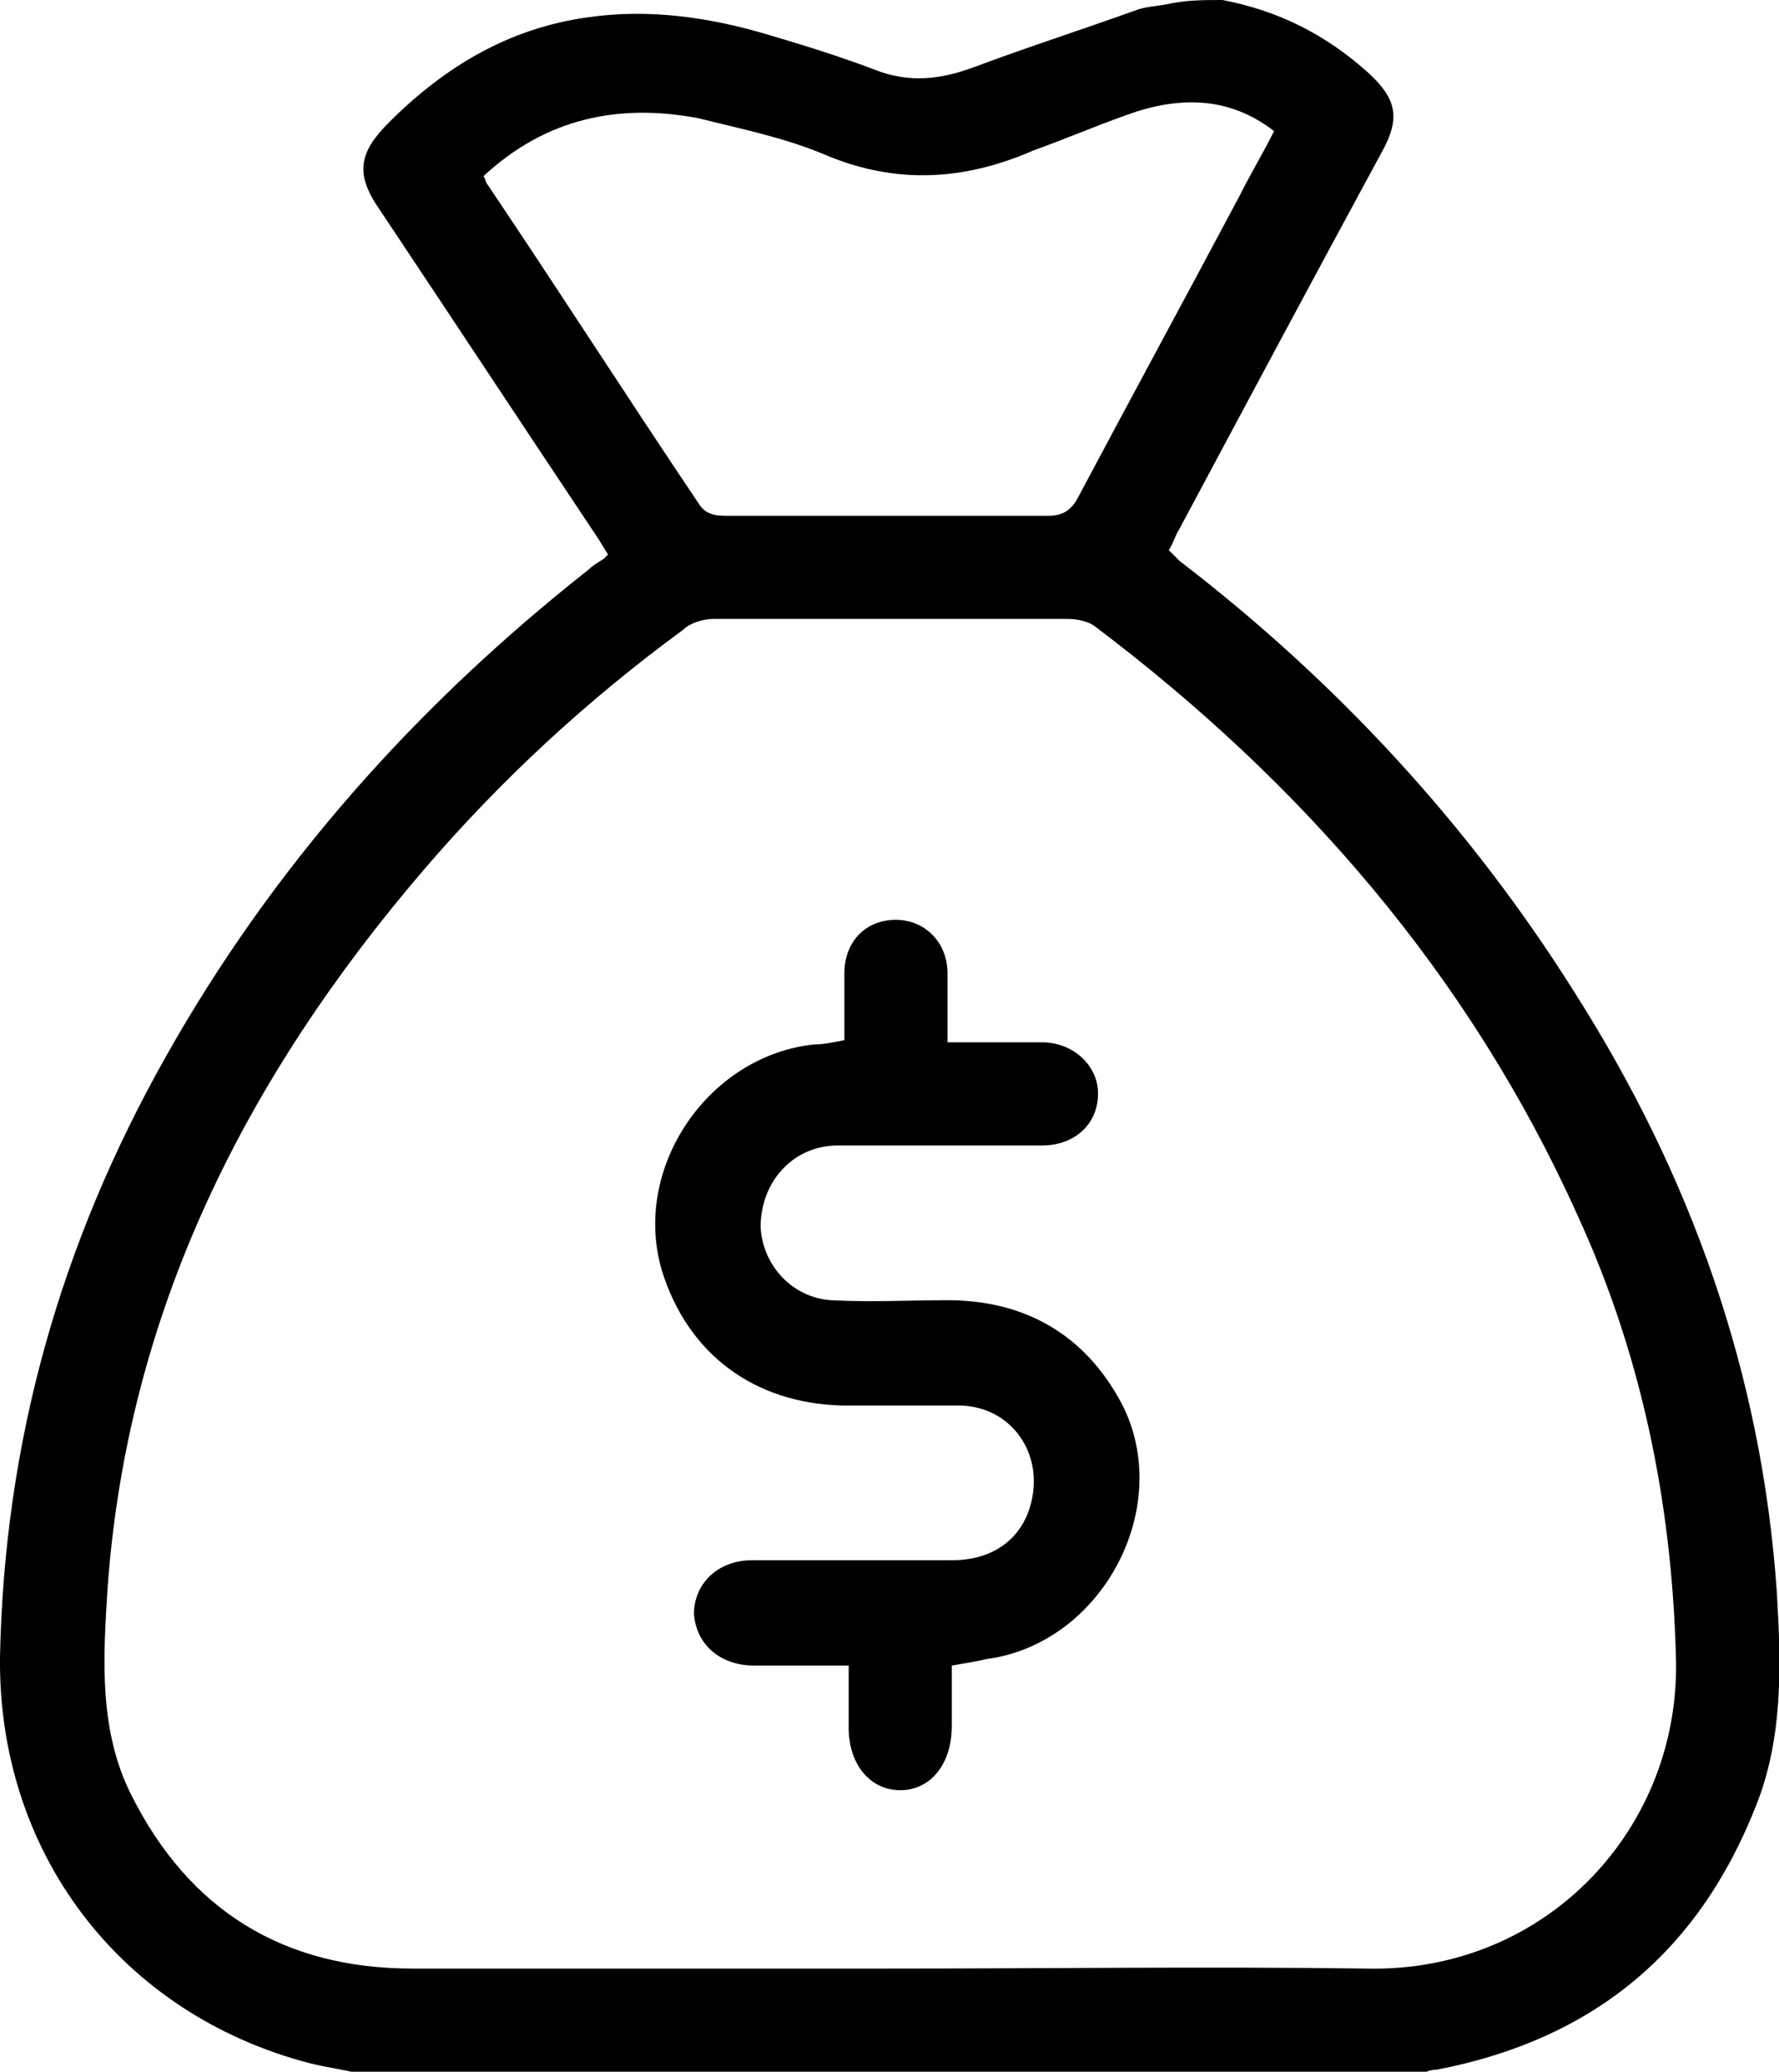 <svg xmlns="http://www.w3.org/2000/svg" viewBox="0 0 82.8 96.4"><path d="M56.9 0c2.6.5 4.8 1.6 6.8 3.4 1.3 1.2 1.5 2.1.6 3.7-3.2 5.9-6.3 11.7-9.4 17.5-.2.3-.3.7-.5 1l.5.5c7.3 5.6 13.5 12.3 18.4 20.1 5.4 8.5 8.7 17.7 9.4 27.9.2 3.4.3 6.8-1 10-2.7 6.8-7.6 10.8-14.8 12.2-.3 0-.5.1-.8.2H16.8c-.8-.2-1.6-.3-2.4-.5C5.6 93.7-.1 86.2 0 77.1c.2-10 2.8-19.2 7.7-27.9 5-8.9 11.7-16.4 19.7-22.7.2-.2.4-.3.7-.5l.2-.2c-.2-.3-.3-.5-.5-.8-3.4-5.1-6.7-10.1-10.1-15.2-1.2-1.7-1-2.7.4-4.1 2.6-2.6 5.6-4.4 9.3-4.9 2.8-.4 5.6 0 8.3.8 1.7.5 3.3 1 4.9 1.6 1.7.7 3.2.5 4.8-.1 2.4-.9 4.9-1.7 7.4-2.6.5-.2 1-.2 1.5-.3.9-.2 1.7-.2 2.6-.2zM41.4 91.6c7.4 0 14.8-.1 22.2 0C72 91.8 78.3 85 78 77c-.2-7.1-1.6-14-4.6-20.5-5-11.1-12.8-20.1-22.5-27.4-.3-.2-.8-.3-1.2-.3H33.2c-.5 0-1.1.2-1.4.5-4.5 3.3-8.5 7-12.1 11.2C11.4 50.2 5.9 61.1 5 74c-.2 3.2-.4 6.5 1.1 9.5 2.7 5.4 7.1 8.1 13.1 8.1h22.2zM22.5 8.2c.1.1.1.3.2.4 3.3 4.9 6.5 9.9 9.8 14.8.3.5.7.6 1.3.6h15c.7 0 1.1-.3 1.4-.9 2.5-4.7 5-9.3 7.5-14 .5-1 1.1-2 1.6-3-2.2-1.7-4.6-1.6-7-.7-1.4.5-2.8 1.1-4.2 1.6-3.2 1.4-6.4 1.6-9.7.2-1.9-.8-3.9-1.2-5.9-1.7-3.7-.7-7.1 0-10 2.7z"/><path d="M44.3 77.5v2.8c0 1.8-1 3-2.4 3s-2.4-1.2-2.4-2.9v-2.9h-4.4c-1.6 0-2.7-1-2.8-2.4 0-1.4 1.1-2.5 2.7-2.5h9.3c2.2 0 3.6-1.3 3.8-3.3.2-2.1-1.3-3.9-3.5-3.9h-5.4c-4.1-.1-7.2-2.4-8.4-6.3-1.4-4.8 2.2-10 7.1-10.5.4 0 .9-.1 1.4-.2v-3.1c0-1.5 1-2.5 2.4-2.5 1.3 0 2.4 1 2.4 2.5v3.2h4.4c1.4 0 2.5 1 2.6 2.2.1 1.5-1 2.6-2.6 2.6H39c-2.1 0-3.6 1.7-3.6 3.8.1 1.8 1.5 3.3 3.3 3.4 1.8.1 3.6 0 5.4 0 3.6 0 6.4 1.6 8.1 4.8 2.5 4.8-.9 11.2-6.3 11.9-.4.1-1 .2-1.6.3z"/></svg>